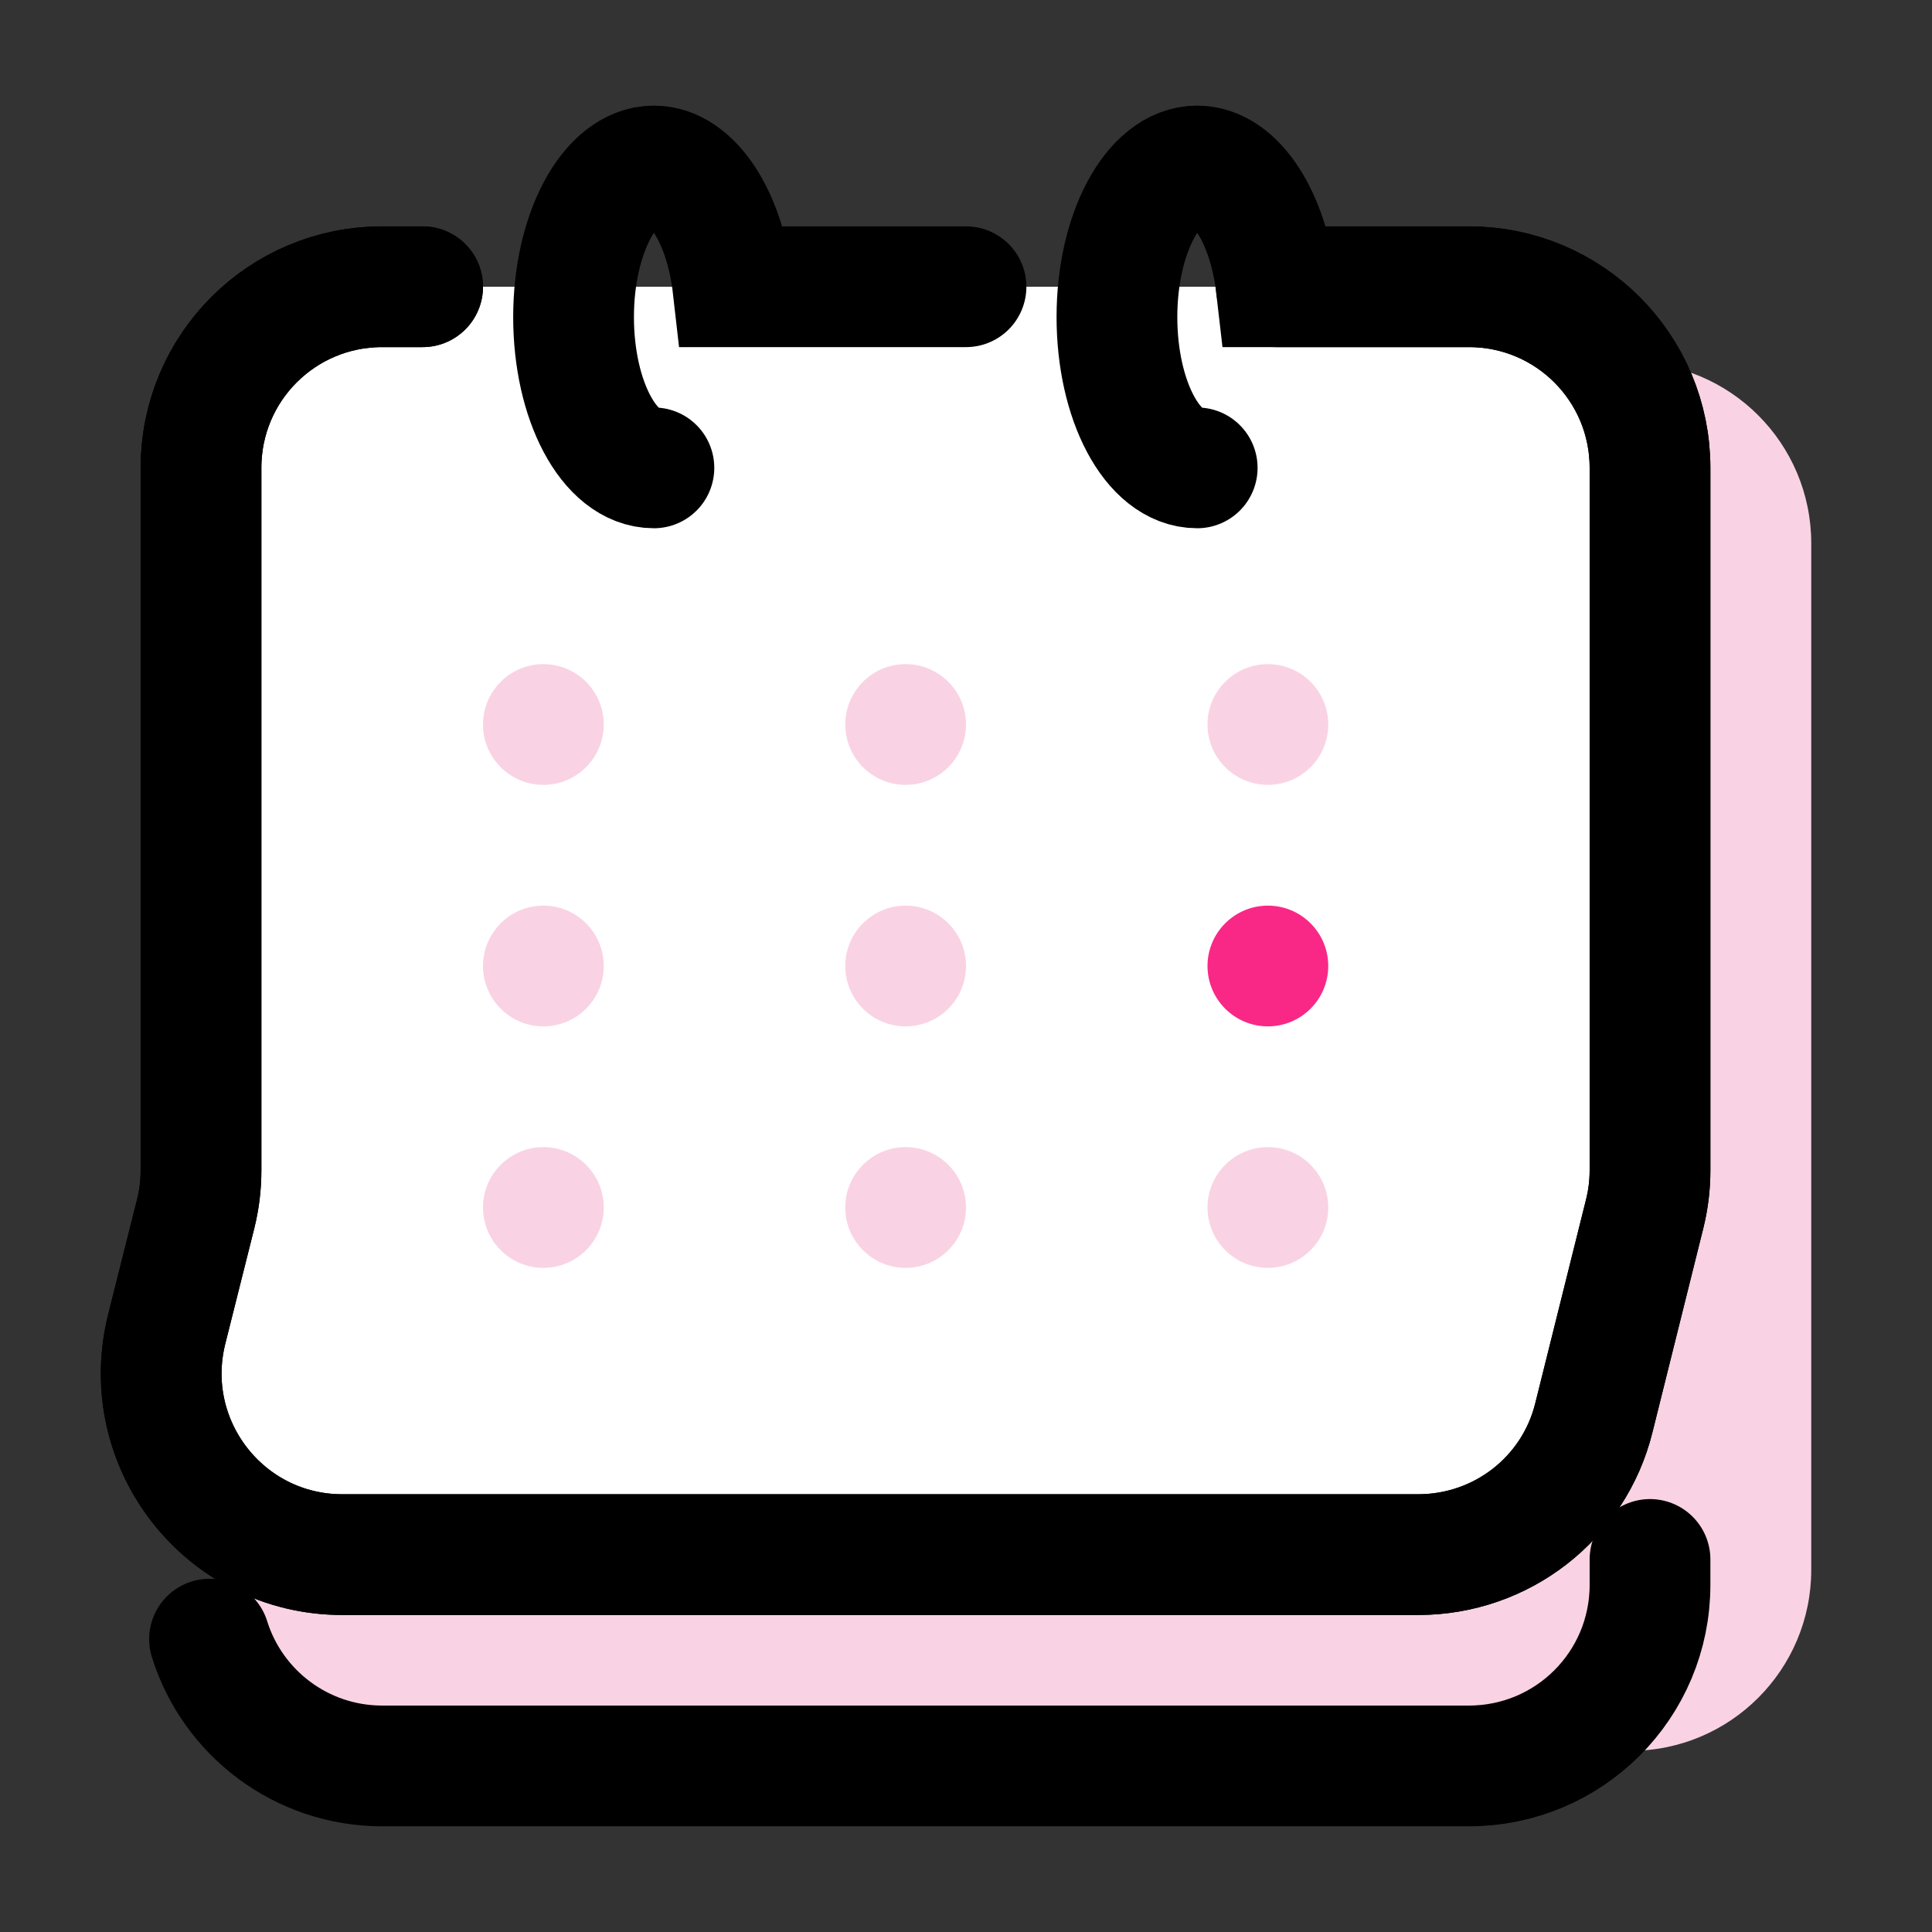 <svg width="24" height="24" viewBox="0 0 24 24" fill="none" xmlns="http://www.w3.org/2000/svg">
<rect x="0" y="0" width="24" height="24" fill="#333333" stroke="none"/>
<g clip-path="url(#clip0_4233_31478)">
<path d="M20.25 4.5H6C4.757 4.5 3.75 5.507 3.75 6.75V19.5C3.75 20.743 4.757 21.75 6 21.75H20.25C21.493 21.75 22.5 20.743 22.5 19.5V6.75C22.5 5.507 21.493 4.5 20.25 4.5Z" fill="#F9D3E3"/>
<path d="M20.625 18.375V19.875C20.625 21.12 19.62 22.125 18.375 22.125H4.875C3.93 22.125 3.112 21.54 2.783 20.707C2.678 20.453 2.625 19.875 2.625 19.875C2.857 18.773 3.022 19.117 3.022 19.117" fill="#F9D3E3"/>
<path d="M15.855 3.562H18.247C19.492 3.562 20.497 4.567 20.497 5.812V14.535C20.497 14.723 20.475 14.902 20.43 15.082L19.8 17.61C19.552 18.615 18.652 19.312 17.617 19.312H4.252C2.79 19.312 1.717 17.94 2.07 16.515L2.43 15.082C2.475 14.902 2.497 14.723 2.497 14.535V5.812C2.497 4.567 3.502 3.562 4.747 3.562H5.25" fill="white"/>
<path d="M15.855 3.562H18.247C19.492 3.562 20.497 4.567 20.497 5.812V14.535C20.497 14.723 20.475 14.902 20.43 15.082L19.8 17.61C19.552 18.615 18.652 19.312 17.617 19.312H4.252C2.79 19.312 1.717 17.94 2.07 16.515L2.43 15.082C2.475 14.902 2.497 14.723 2.497 14.535V5.812C2.497 4.567 3.502 3.562 4.747 3.562H5.25" stroke="black" stroke-width="1.5" stroke-miterlimit="10" stroke-linecap="round"/>
<path d="M6.75 9.75C7.164 9.75 7.5 9.414 7.5 9C7.5 8.586 7.164 8.25 6.75 8.25C6.336 8.25 6 8.586 6 9C6 9.414 6.336 9.75 6.75 9.75Z" fill="#F9D3E3"/>
<path d="M11.25 9.75C11.664 9.75 12 9.414 12 9C12 8.586 11.664 8.25 11.25 8.25C10.836 8.25 10.5 8.586 10.5 9C10.5 9.414 10.836 9.75 11.25 9.75Z" fill="#F9D3E3"/>
<path d="M15.75 9.75C16.164 9.75 16.5 9.414 16.5 9C16.5 8.586 16.164 8.25 15.75 8.25C15.336 8.25 15 8.586 15 9C15 9.414 15.336 9.75 15.75 9.75Z" fill="#F9D3E3"/>
<path d="M6.75 12.75C7.164 12.75 7.5 12.414 7.5 12C7.5 11.586 7.164 11.25 6.75 11.25C6.336 11.25 6 11.586 6 12C6 12.414 6.336 12.75 6.75 12.75Z" fill="#F9D3E3"/>
<path d="M11.25 12.75C11.664 12.75 12 12.414 12 12C12 11.586 11.664 11.25 11.25 11.25C10.836 11.25 10.5 11.586 10.5 12C10.5 12.414 10.836 12.75 11.25 12.75Z" fill="#F9D3E3"/>
<path d="M15.75 12.75C16.164 12.75 16.5 12.414 16.5 12C16.5 11.586 16.164 11.25 15.75 11.25C15.336 11.25 15 11.586 15 12C15 12.414 15.336 12.75 15.75 12.75Z" fill="#F92887"/>
<path d="M6.75 15.75C7.164 15.75 7.5 15.414 7.5 15C7.5 14.586 7.164 14.25 6.75 14.25C6.336 14.25 6 14.586 6 15C6 15.414 6.336 15.75 6.75 15.75Z" fill="#F9D3E3"/>
<path d="M11.25 15.75C11.664 15.75 12 15.414 12 15C12 14.586 11.664 14.25 11.25 14.25C10.836 14.25 10.5 14.586 10.5 15C10.5 15.414 10.836 15.75 11.25 15.75Z" fill="#F9D3E3"/>
<path d="M15.75 15.75C16.164 15.75 16.5 15.414 16.5 15C16.5 14.586 16.164 14.25 15.75 14.25C15.336 14.25 15 14.586 15 15C15 15.414 15.336 15.75 15.75 15.75Z" fill="#F9D3E3"/>
<path d="M20.497 19.372V19.687C20.497 20.932 19.492 21.937 18.247 21.937H4.748C3.743 21.937 2.888 21.277 2.603 20.362" stroke="black" stroke-width="1.5" stroke-miterlimit="10" stroke-linecap="round"/>
<path d="M14.872 5.812C14.317 5.812 13.875 4.973 13.875 3.938C13.875 2.902 14.325 2.062 14.872 2.062C15.352 2.062 15.757 2.708 15.855 3.562H18.247C19.492 3.562 20.497 4.567 20.497 5.812V14.535C20.497 14.723 20.475 14.902 20.43 15.082L19.8 17.61C19.552 18.615 18.652 19.312 17.617 19.312H4.252C2.79 19.312 1.717 17.94 2.07 16.515L2.43 15.082C2.475 14.902 2.497 14.723 2.497 14.535V5.812C2.497 4.567 3.502 3.562 4.747 3.562H5.25" stroke="black" stroke-width="1.5" stroke-miterlimit="10" stroke-linecap="round"/>
<path d="M8.123 5.812C7.567 5.812 7.125 4.973 7.125 3.938C7.125 2.902 7.575 2.062 8.123 2.062C8.602 2.062 9.008 2.708 9.105 3.562H12" stroke="black" stroke-width="1.5" stroke-miterlimit="10" stroke-linecap="round"/>
</g>
<defs>
<clipPath id="clip0_4233_31478">
<rect width="24" height="24" fill="white"/>
</clipPath>
</defs>
</svg>
